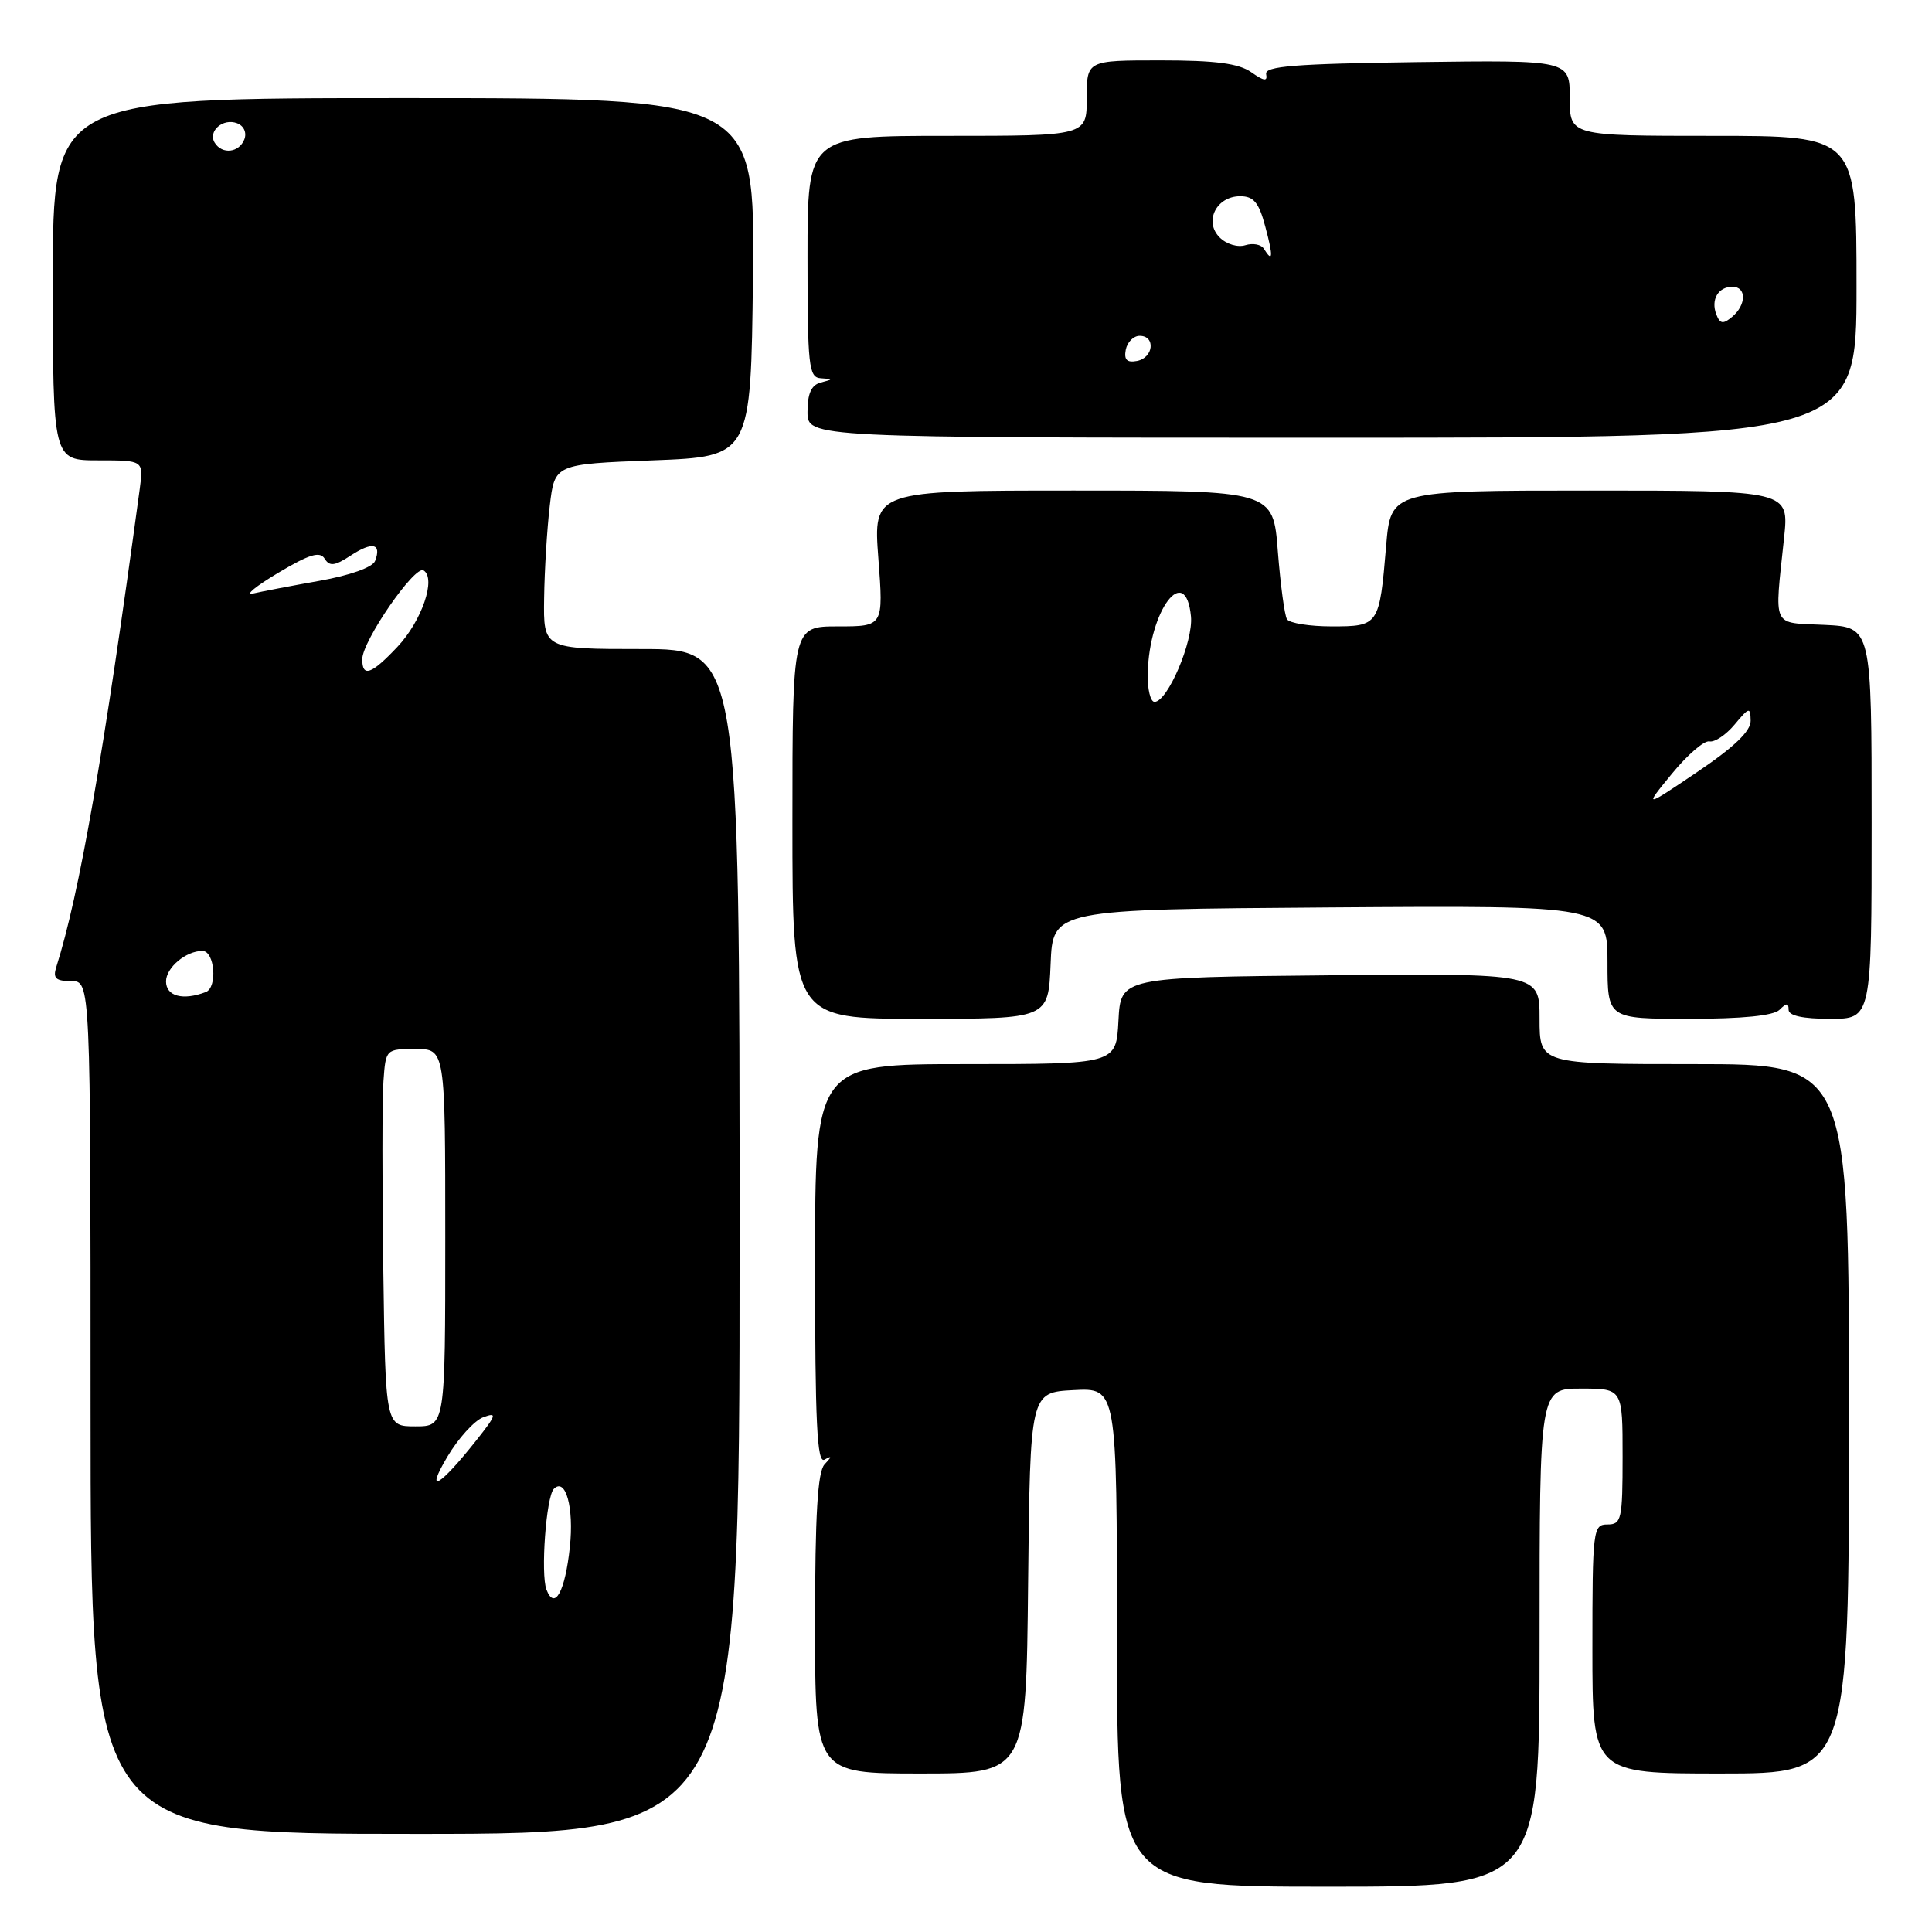 <?xml version="1.0" encoding="UTF-8" standalone="no"?>
<!DOCTYPE svg PUBLIC "-//W3C//DTD SVG 1.1//EN" "http://www.w3.org/Graphics/SVG/1.1/DTD/svg11.dtd" >
<svg xmlns="http://www.w3.org/2000/svg" xmlns:xlink="http://www.w3.org/1999/xlink" version="1.1" viewBox="0 0 256 256">
 <g >
 <path fill="currentColor"
d=" M 204.00 217.00 C 204.00 184.00 204.00 184.00 209.50 184.00 C 215.00 184.00 215.00 184.00 215.00 193.00 C 215.00 201.33 214.85 202.00 213.00 202.00 C 211.08 202.00 211.00 202.67 211.00 218.50 C 211.00 235.00 211.00 235.00 228.00 235.00 C 245.00 235.00 245.00 235.00 245.00 188.00 C 245.00 141.00 245.00 141.00 224.50 141.00 C 204.00 141.00 204.00 141.00 204.00 134.98 C 204.00 128.97 204.00 128.97 176.25 129.23 C 148.50 129.50 148.50 129.50 148.20 135.25 C 147.90 141.00 147.90 141.00 127.95 141.00 C 108.00 141.00 108.00 141.00 108.00 167.56 C 108.00 188.52 108.26 193.97 109.25 193.41 C 110.25 192.85 110.25 192.98 109.25 194.05 C 108.34 195.04 108.00 200.74 108.00 215.20 C 108.00 235.00 108.00 235.00 121.98 235.00 C 135.97 235.00 135.97 235.00 136.23 209.75 C 136.50 184.50 136.50 184.50 142.25 184.20 C 148.00 183.90 148.00 183.90 148.00 216.95 C 148.00 250.00 148.00 250.00 176.00 250.00 C 204.00 250.00 204.00 250.00 204.00 217.00 Z  M 98.00 164.50 C 98.00 86.00 98.00 86.00 85.00 86.00 C 72.00 86.00 72.00 86.00 72.10 79.25 C 72.15 75.54 72.49 70.03 72.85 67.00 C 73.50 61.50 73.50 61.50 86.50 61.00 C 99.50 60.50 99.50 60.50 99.77 36.75 C 100.04 13.00 100.04 13.00 53.52 13.00 C 7.00 13.00 7.00 13.00 7.00 37.00 C 7.00 61.00 7.00 61.00 13.01 61.00 C 19.02 61.00 19.02 61.00 18.52 64.75 C 13.76 99.91 10.52 118.50 7.45 128.16 C 6.99 129.62 7.40 130.00 9.43 130.00 C 12.00 130.00 12.00 130.00 12.00 186.50 C 12.00 243.00 12.00 243.00 55.00 243.00 C 98.00 243.00 98.00 243.00 98.00 164.50 Z  M 139.21 127.75 C 139.50 120.50 139.50 120.50 176.25 120.24 C 213.00 119.98 213.00 119.98 213.00 127.49 C 213.00 135.00 213.00 135.00 223.80 135.00 C 230.87 135.00 235.01 134.59 235.80 133.80 C 236.73 132.87 237.00 132.87 237.00 133.80 C 237.00 134.59 238.89 135.00 242.50 135.00 C 248.00 135.00 248.00 135.00 248.00 109.05 C 248.00 83.10 248.00 83.10 241.75 82.80 C 234.67 82.46 235.12 83.44 236.40 71.25 C 237.06 65.00 237.06 65.00 210.67 65.00 C 184.29 65.00 184.29 65.00 183.67 72.35 C 182.78 82.89 182.71 83.00 176.45 83.00 C 173.52 83.00 170.85 82.57 170.53 82.05 C 170.21 81.53 169.67 77.48 169.32 73.05 C 168.70 65.00 168.70 65.00 142.21 65.00 C 115.71 65.00 115.71 65.00 116.39 74.00 C 117.07 83.00 117.07 83.00 111.04 83.00 C 105.00 83.00 105.00 83.00 105.00 109.00 C 105.00 135.00 105.00 135.00 121.96 135.00 C 138.91 135.00 138.91 135.00 139.21 127.75 Z  M 246.00 38.00 C 246.00 18.00 246.00 18.00 227.00 18.00 C 208.00 18.00 208.00 18.00 208.00 12.98 C 208.00 7.96 208.00 7.96 187.75 8.23 C 171.58 8.45 167.56 8.77 167.77 9.82 C 167.98 10.82 167.49 10.76 165.80 9.57 C 164.13 8.40 161.05 8.00 153.78 8.00 C 144.00 8.00 144.00 8.00 144.00 13.00 C 144.00 18.00 144.00 18.00 125.50 18.00 C 107.00 18.00 107.00 18.00 107.00 34.00 C 107.00 48.53 107.16 50.01 108.75 50.12 C 110.42 50.23 110.42 50.25 108.75 50.69 C 107.51 51.01 107.00 52.15 107.00 54.57 C 107.00 58.00 107.00 58.00 176.50 58.00 C 246.00 58.00 246.00 58.00 246.00 38.00 Z  M 72.41 210.63 C 71.62 208.57 72.37 198.29 73.39 197.28 C 74.95 195.72 76.07 199.77 75.51 204.99 C 74.88 210.91 73.49 213.44 72.41 210.63 Z  M 59.27 193.04 C 60.72 190.59 62.87 188.22 64.04 187.79 C 65.90 187.10 65.79 187.48 63.12 190.85 C 58.24 197.01 56.24 198.15 59.27 193.04 Z  M 50.79 168.25 C 50.63 156.84 50.64 145.59 50.81 143.25 C 51.11 139.02 51.13 139.00 55.06 139.00 C 59.00 139.00 59.00 139.00 59.00 164.00 C 59.00 189.00 59.00 189.00 55.04 189.00 C 51.08 189.00 51.08 189.00 50.79 168.25 Z  M 22.00 130.04 C 22.00 128.21 24.64 126.00 26.82 126.00 C 28.45 126.00 28.85 130.84 27.27 131.45 C 24.24 132.61 22.00 132.01 22.00 130.04 Z  M 48.00 87.35 C 48.00 84.94 54.96 74.86 56.12 75.58 C 57.83 76.63 55.90 82.28 52.65 85.72 C 49.21 89.37 48.00 89.80 48.00 87.35 Z  M 36.85 75.91 C 41.01 73.43 42.39 73.01 43.02 74.03 C 43.67 75.08 44.36 75.00 46.50 73.59 C 49.35 71.73 50.59 72.01 49.70 74.33 C 49.38 75.17 46.38 76.24 42.33 76.96 C 38.57 77.63 34.60 78.39 33.50 78.65 C 32.40 78.90 33.91 77.67 36.85 75.91 Z  M 28.45 18.91 C 27.51 17.39 29.55 15.61 31.42 16.33 C 32.31 16.67 32.72 17.57 32.38 18.46 C 31.69 20.24 29.43 20.50 28.45 18.91 Z  M 221.54 102.52 C 223.59 100.02 225.82 98.09 226.51 98.24 C 227.20 98.38 228.70 97.38 229.85 96.00 C 231.77 93.69 231.94 93.65 231.97 95.50 C 231.99 96.88 229.80 98.98 224.90 102.29 C 217.81 107.07 217.81 107.07 221.54 102.52 Z  M 152.08 89.25 C 152.25 80.86 157.11 74.44 157.81 81.68 C 158.13 84.99 154.71 93.00 152.98 93.00 C 152.44 93.00 152.03 91.31 152.08 89.25 Z  M 149.17 46.34 C 149.37 45.33 150.20 44.50 151.01 44.50 C 153.16 44.50 152.85 47.41 150.66 47.83 C 149.32 48.08 148.92 47.68 149.17 46.34 Z  M 227.42 41.66 C 226.67 39.70 227.67 38.00 229.56 38.00 C 231.44 38.00 231.41 40.41 229.51 41.99 C 228.31 42.99 227.91 42.93 227.42 41.66 Z  M 167.47 32.96 C 167.12 32.39 166.02 32.18 165.02 32.49 C 164.01 32.81 162.50 32.36 161.61 31.46 C 159.50 29.36 161.17 26.00 164.33 26.00 C 166.12 26.00 166.81 26.83 167.65 30.00 C 168.73 34.01 168.67 34.90 167.47 32.96 Z "/>
</g>
</svg>